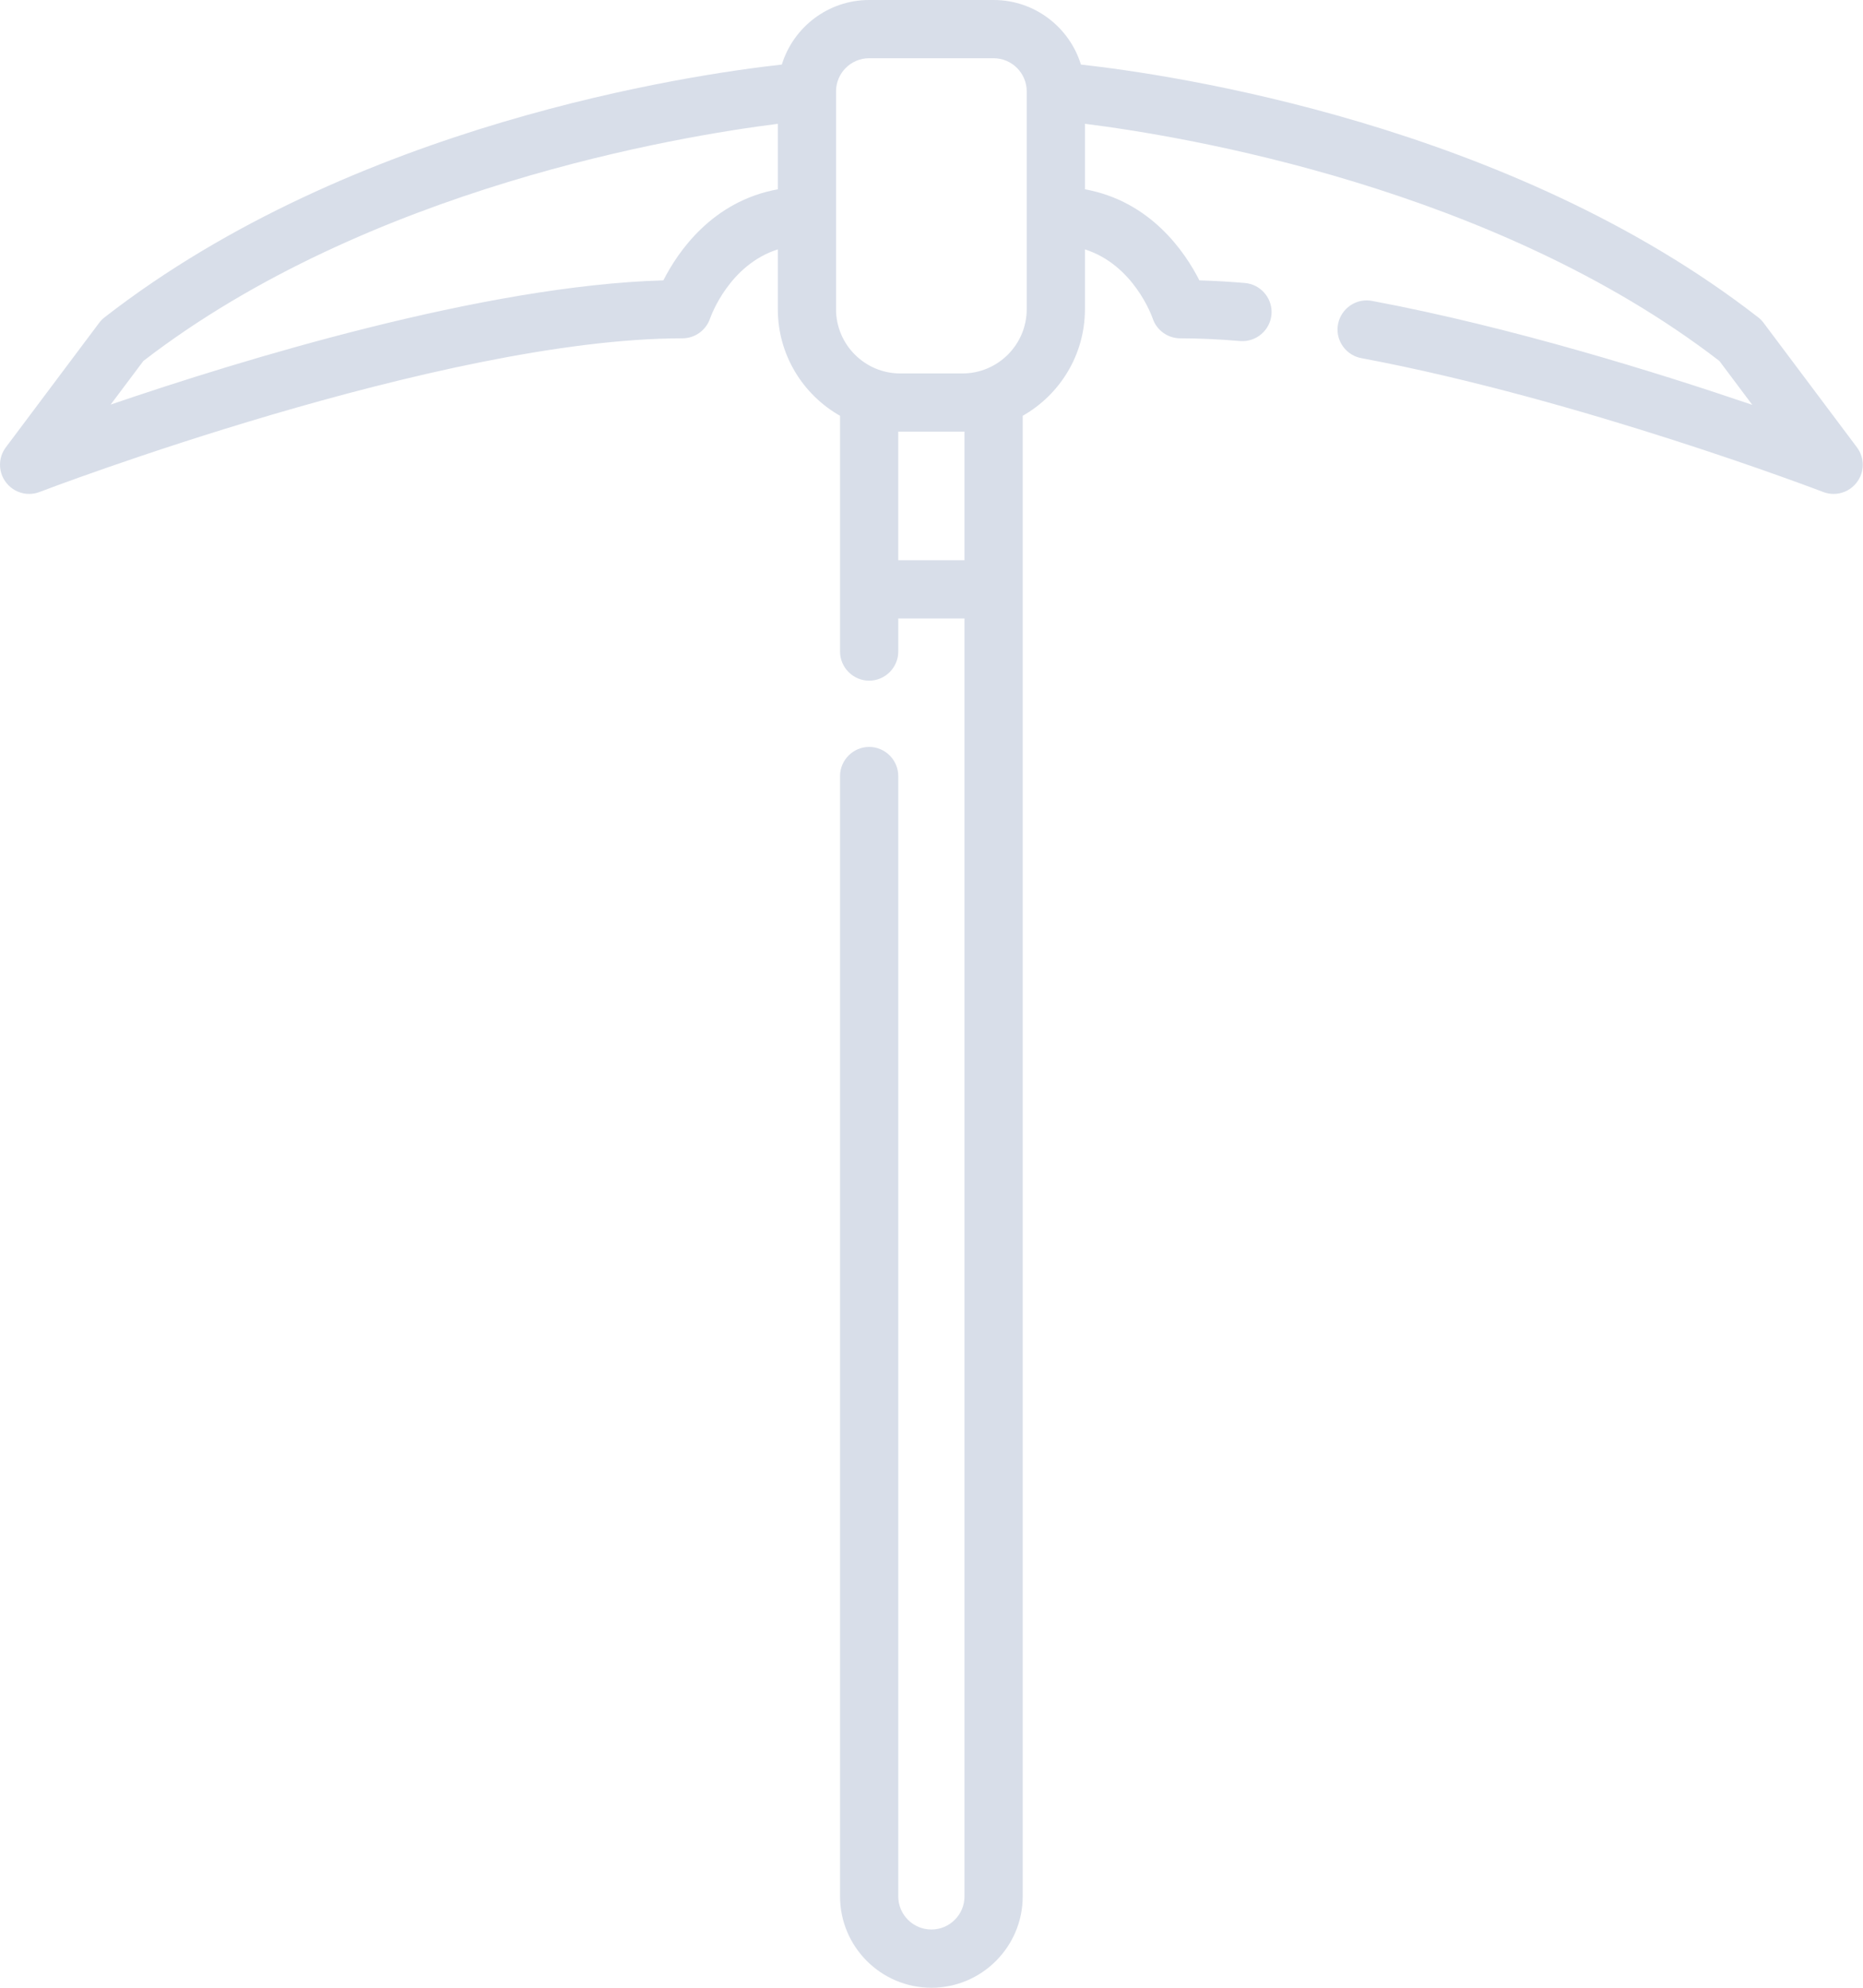 <svg clip-rule="evenodd" fill-rule="evenodd" stroke-linejoin="round" stroke-miterlimit="2" viewBox="0 0 240 256" xmlns="http://www.w3.org/2000/svg">
  <path
    d="m239.218 57.613-12.024-16.032c-.2-.267-.434-.506-.698-.71-32.027-24.911-75.524-31.256-87.247-32.557-1.479-4.808-5.962-8.314-11.249-8.314h-16.032c-5.287 0-9.77 3.506-11.248 8.314-11.724 1.301-55.22 7.646-87.248 32.556-.263.205-.497.444-.698.71l-12.024 16.032c-.487.65-.75 1.44-.75 2.251 0 2.057 1.693 3.75 3.75 3.75.46 0 .917-.085 1.346-.25.515-.198 51.832-19.791 82.824-19.791 1.599 0 3.029-1.034 3.551-2.545.114-.328 2.467-6.916 8.731-8.91v7.705c0 5.879 3.235 11.014 8.016 13.727v30.364c0 2.057 1.693 3.75 3.75 3.75 2.058 0 3.75-1.693 3.75-3.75v-4.268h8.532v164.589c0 2.352-1.914 4.266-4.266 4.266s-4.266-1.914-4.266-4.266v-144.289c0-2.057-1.692-3.75-3.75-3.75-2.057 0-3.75 1.693-3.75 3.75v144.289c0 6.487 5.278 11.766 11.766 11.766s11.766-5.279 11.766-11.766v-190.685c4.781-2.713 8.016-7.847 8.016-13.726v-7.705c6.265 1.994 8.617 8.578 8.725 8.891.509 1.527 1.948 2.563 3.557 2.564 2.372 0 4.962.116 7.698.348 2.05.173 3.879-1.371 4.052-3.421.009-.105.014-.21.014-.316 0-1.938-1.503-3.573-3.435-3.737-2.032-.172-3.996-.285-5.867-.338-1.865-3.676-6.295-10.195-14.744-11.729v-8.435c12.695 1.588 52.693 8.177 81.732 30.541l4.24 5.655c-11.858-4.037-30.899-9.996-48.95-13.382-.241-.048-.487-.072-.733-.072-2.057 0-3.75 1.693-3.75 3.75 0 1.813 1.315 3.379 3.1 3.693 28.273 5.304 59.159 17.115 59.467 17.233.43.165.886.25 1.345.25 2.058 0 3.751-1.693 3.751-3.751 0-.811-.263-1.6-.75-2.249zm-153.76-21.505c-23.109.659-54.369 10.245-71.204 15.999l4.217-5.621c28.998-22.333 69.029-28.943 81.731-30.539v8.432c-8.448 1.534-12.878 8.053-14.744 11.729zm38.792 36.037h-8.532v-16.555c.086.001.172.006.258.006h8.016c.087 0 .172-.005.258-.006zm8.016-32.323c0 4.563-3.711 8.274-8.274 8.274h-8.016c-4.562 0-8.274-3.712-8.274-8.274v-28.056c0-2.353 1.914-4.266 4.266-4.266h16.032c2.353 0 4.266 1.914 4.266 4.266z"
    fill="#d8dee9"
    fill-rule="nonzero"
  />
</svg>
